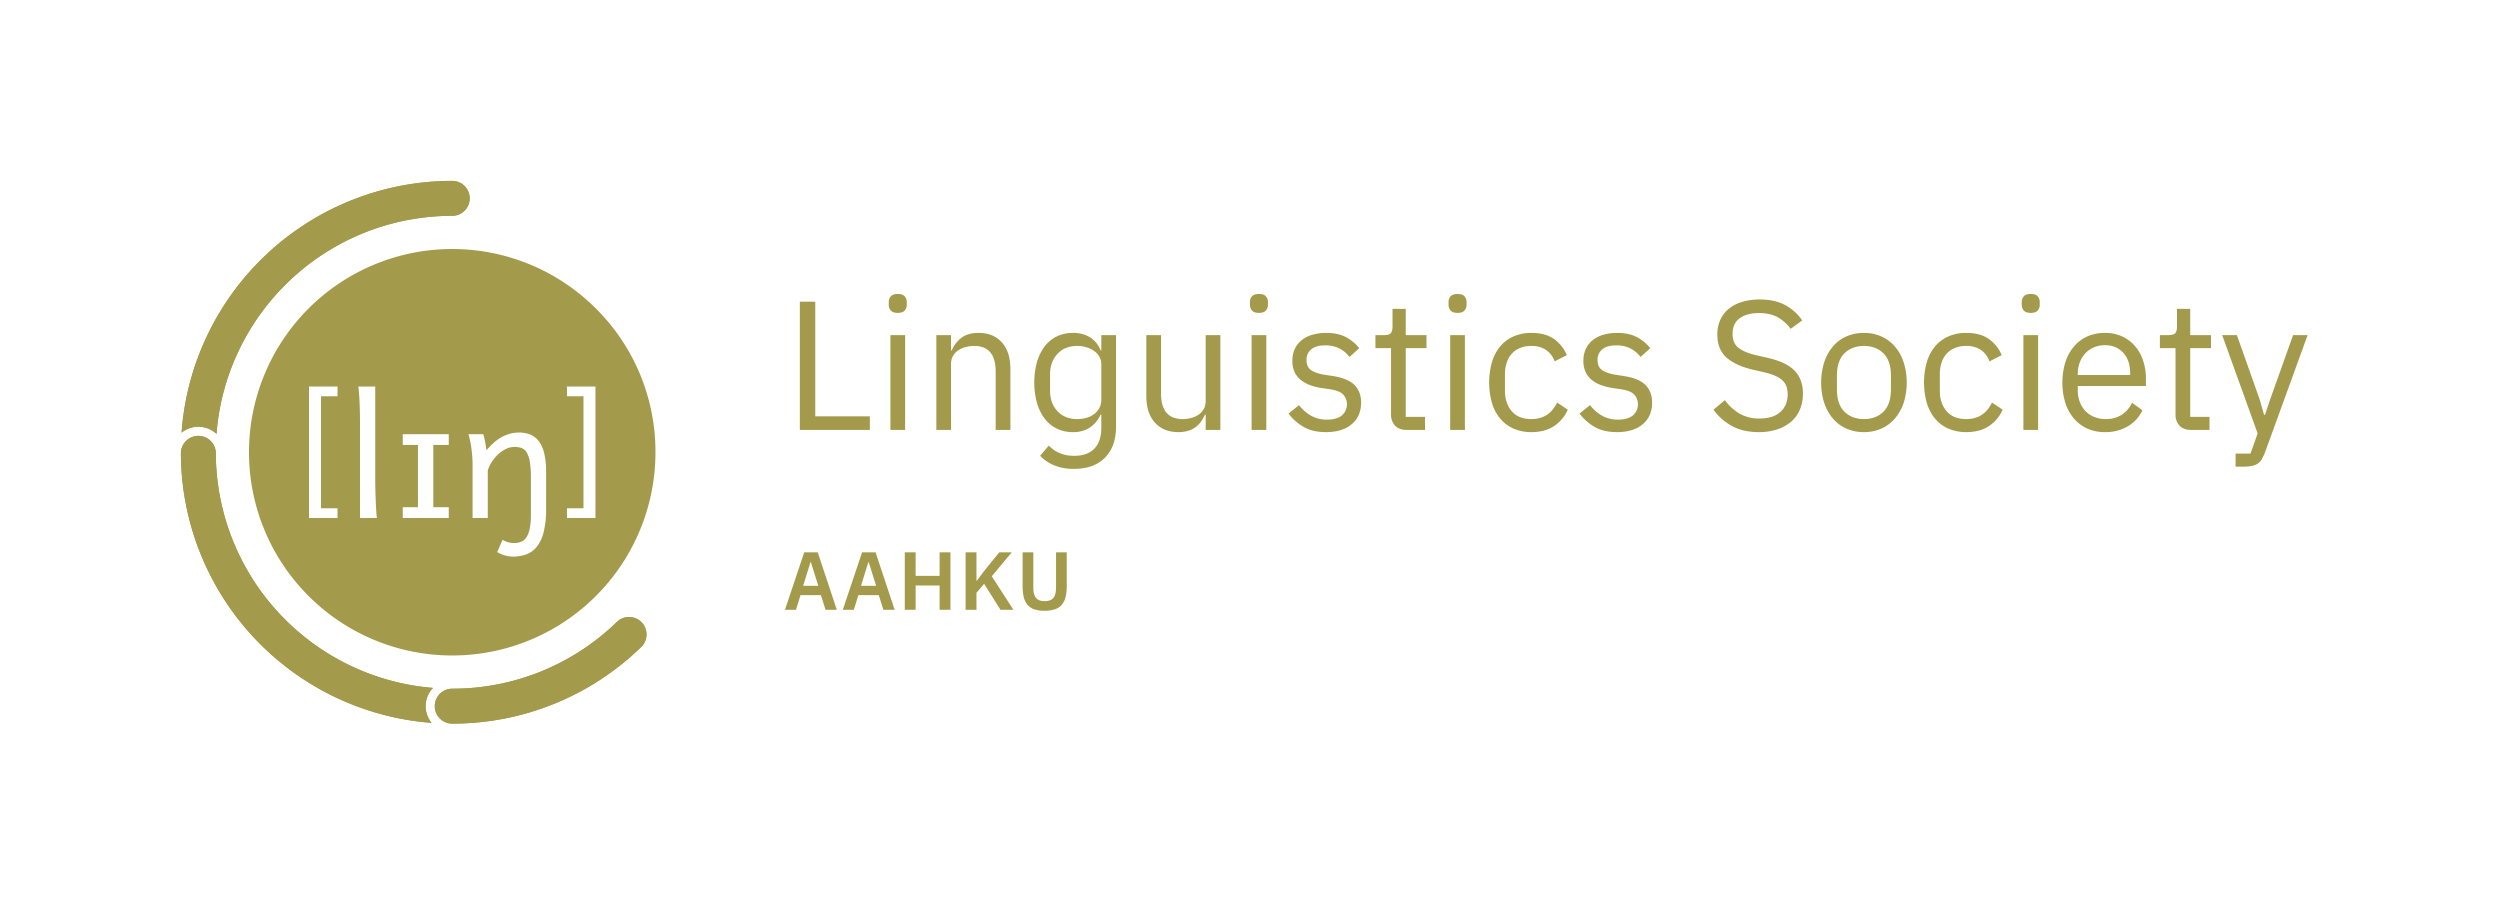 <svg xmlns="http://www.w3.org/2000/svg" xmlns:xlink="http://www.w3.org/1999/xlink" viewBox="0 0 1958.72 708.673"><defs><clipPath id="a"><rect y="0.001" width="1958.72" height="708.674" fill="none"/></clipPath></defs><g clip-path="url(#a)"><path d="M158.441,271.575a210.712,210.712,0,0,0-16.171,67.426,20.763,20.763,0,0,1,27.355.957c7.338-95.594,87.225-170.873,184.701-170.873a13.676,13.676,0,0,0,0-27.352A212.809,212.809,0,0,0,158.441,271.575Z" fill="#a39b4b"/><path d="M339.185,538.972c-94.955-7.684-169.673-86.965-170.102-183.797a13.676,13.676,0,1,0-27.352,0A212.43,212.43,0,0,0,338.1,566.333a20.751,20.751,0,0,1,1.086-27.361Z" fill="#a39b4b"/><path d="M502.527,487.413a13.68,13.68,0,0,0-19.341,0,184.63,184.63,0,0,1-128.86,52.178,13.676,13.676,0,1,0,0,27.352,211.901,211.901,0,0,0,148.201-60.188A13.672,13.672,0,0,0,502.527,487.413Z" fill="#a39b4b"/><path d="M354.328,141.729A212.443,212.443,0,0,0,142.268,338.999a20.765,20.765,0,0,1,27.36.961A185.253,185.253,0,0,1,354.328,169.09a13.68,13.68,0,0,0,0-27.36Zm-15.14,397.24a185.248,185.248,0,0,1-170.1-183.79,13.675,13.675,0,1,0-27.35,0,212.422,212.422,0,0,0,196.36,211.149,20.764,20.764,0,0,1,1.09-27.359Zm163.34-51.56a13.688,13.688,0,0,0-19.34,0,184.598,184.598,0,0,1-128.86,52.181,13.675,13.675,0,1,0,0,27.35,211.963,211.963,0,0,0,148.2-60.18A13.69,13.69,0,0,0,502.527,487.409Z" fill="#a39b4b"/><path d="M466.917,241.749a159.231,159.231,0,1,0,46.63,112.591A158.209,158.209,0,0,0,466.917,241.749ZM264.447,310.46H251.507v87.76h12.94v7.609H242.117V302.85h22.33Zm17.63,95.369v-72.73q0-9.406-.32-17.02-.315-7.635-.97-13.229h13.2v72.41q0,3.089.09,7.269.105,4.185.26,8.5.165,4.305.39,8.24.225,3.916.55,6.56Zm69.52-57.22H339.487v48.79h12.11v8.43H315.547V397.399h11.91v-48.79H315.547v-8.43h36.05ZM427.867,398.749a72.252,72.252,0,0,1-1.9,18.051,31,31,0,0,1-5.31,11.46,18.633,18.633,0,0,1-8.21,6.05,30.591,30.591,0,0,1-10.65,1.77,23.045,23.045,0,0,1-6.21-.93,23.52,23.52,0,0,1-6.02-2.61l4.18-9.649a12.837,12.837,0,0,0,3.96,1.83,17.675,17.675,0,0,0,5.05.74,14.475,14.475,0,0,0,5.54-1,9.221,9.221,0,0,0,4.15-3.5,19.165,19.165,0,0,0,2.61-6.891,56.901,56.901,0,0,0,.9-11.14v-28.32a77.788,77.788,0,0,0-.81-12.51,21.516,21.516,0,0,0-2.41-7.47,8.04,8.04,0,0,0-4.02-3.58,16.348,16.348,0,0,0-5.63-.891,15.048,15.048,0,0,0-6.79,1.641,25.003,25.003,0,0,0-6.09,4.25,31.413,31.413,0,0,0-4.89,5.89,27.109,27.109,0,0,0-3.15,6.559v37.33H370.257V366.249a100.713,100.713,0,0,0-1.09-16.13,80.9,80.9,0,0,0-2.13-9.939h11.59a23.047,23.047,0,0,1,.77,2.67c.26,1.09.49,2.24.71,3.439.21,1.21.41,2.391.58,3.54l.51,2.9q6.18-7.335,12.42-10.59a27.927,27.927,0,0,1,13.01-3.25,22.732,22.732,0,0,1,9.1,1.71,16.142,16.142,0,0,1,6.67,5.399,26.402,26.402,0,0,1,4.08,9.601,62.359,62.359,0,0,1,1.39,14.19Zm38.67,7.08h-22.33v-7.609h12.94V310.46H444.207v-7.61h22.33Z" fill="#a39b4b"/><path d="M626.665,336.831V236.36h12.091v89.819h42.751v10.652Z" fill="#a39b4b"/><path d="M703.386,245.14q-3.746,0-5.398-1.799a6.633,6.633,0,0,1-1.655-4.679v-1.871a6.637,6.637,0,0,1,1.655-4.678q1.653-1.799,5.398-1.8,3.741,0,5.397,1.8a6.644,6.644,0,0,1,1.655,4.678v1.871a6.64,6.64,0,0,1-1.655,4.679Q707.127,245.142,703.386,245.14Zm-5.758,17.418h11.516v74.273H697.628Z" fill="#a39b4b"/><path d="M733.613,336.831v-74.273h11.516v11.953h.576a24.208,24.208,0,0,1,7.701-9.975q4.967-3.705,13.315-3.706,11.514,0,18.209,7.412,6.693,7.415,6.693,20.944v47.645H780.107v-45.729q0-20.053-16.841-20.053a25.895,25.895,0,0,0-6.694.866,19.462,19.462,0,0,0-5.83,2.598,12.836,12.836,0,0,0-4.103,4.399,12.53,12.53,0,0,0-1.511,6.275v51.644Z" fill="#a39b4b"/><path d="M874.388,334.384q0,15.4-8.637,24.182-8.637,8.78-24.326,8.781a39.368,39.368,0,0,1-15.618-2.818,31.875,31.875,0,0,1-10.867-7.447l6.765-7.952a26.141,26.141,0,0,0,8.637,5.927,28.995,28.995,0,0,0,11.371,2.07q10.074,0,15.618-5.564,5.54-5.571,5.542-16.412v-10.274h-.576a24.444,24.444,0,0,1-8.636,10.26,23.749,23.749,0,0,1-13.099,3.421,28.241,28.241,0,0,1-12.523-2.735,26.529,26.529,0,0,1-9.5-7.773,37.4,37.4,0,0,1-6.046-12.235,61.279,61.279,0,0,1,0-32.243,37.451,37.451,0,0,1,6.046-12.235,26.565,26.565,0,0,1,9.5-7.772,28.229,28.229,0,0,1,12.523-2.734,25.291,25.291,0,0,1,13.315,3.348,20.906,20.906,0,0,1,8.42,10.332h.576v-11.953h11.516Zm-30.372-6.046a25.968,25.968,0,0,0,7.341-1.013,17.805,17.805,0,0,0,5.973-2.966,14.845,14.845,0,0,0,4.031-4.772,13.738,13.738,0,0,0,1.511-6.583v-27.632a11.917,11.917,0,0,0-1.439-5.716,13.512,13.512,0,0,0-4.03-4.556,20.879,20.879,0,0,0-6.045-2.964,24.339,24.339,0,0,0-7.341-1.086q-9.79,0-15.545,6.221-5.759,6.221-5.758,16.058v12.73q0,9.836,5.758,16.059Q834.225,328.338,844.016,328.338Z" fill="#a39b4b"/><path d="M944.629,324.877h-.576a35.441,35.441,0,0,1-2.807,5.061,18.93,18.93,0,0,1-4.102,4.417,19.216,19.216,0,0,1-5.902,3.063,25.77,25.77,0,0,1-8.061,1.14q-11.517,0-18.28-7.414-6.768-7.411-6.766-20.943v-47.644h11.516v45.727q0,20.053,16.985,20.053a25.748,25.748,0,0,0,6.694-.866,18.468,18.468,0,0,0,5.757-2.595,13.113,13.113,0,0,0,4.03-4.399,12.83,12.83,0,0,0,1.511-6.421v-51.498h11.516v74.273H944.629Z" fill="#a39b4b"/><path d="M986.371,245.14q-3.744,0-5.397-1.799a6.631,6.631,0,0,1-1.655-4.679v-1.871a6.635,6.635,0,0,1,1.655-4.678q1.653-1.799,5.397-1.8,3.742,0,5.398,1.8a6.646,6.646,0,0,1,1.655,4.678v1.871a6.642,6.642,0,0,1-1.655,4.679Q990.113,245.142,986.371,245.14Zm-5.757,17.418h11.515v74.273H980.614Z" fill="#a39b4b"/><path d="M1038.91,338.559q-10.364,0-17.345-3.958a39.412,39.412,0,0,1-12.02-10.58l8.205-6.621a32.231,32.231,0,0,0,9.644,8.42,25.113,25.113,0,0,0,12.379,2.951q7.341,0,11.443-3.167a11.504,11.504,0,0,0,1.296-16.338q-2.808-3.094-10.148-4.246l-5.902-.864a49.173,49.173,0,0,1-9.5-2.231,26.4,26.4,0,0,1-7.557-4.03,17.297,17.297,0,0,1-5.038-6.262,20.394,20.394,0,0,1-1.799-8.924,21.447,21.447,0,0,1,2.015-9.573,19.268,19.268,0,0,1,5.542-6.837,24.223,24.223,0,0,1,8.42-4.102,38.92,38.92,0,0,1,10.508-1.367q9.068,0,15.185,3.166a34.086,34.086,0,0,1,10.724,8.78l-7.629,6.909a22.903,22.903,0,0,0-7.197-6.261,23.174,23.174,0,0,0-11.947-2.808q-7.2,0-10.868,3.096a10.437,10.437,0,0,0-3.67,8.42q0,5.473,3.67,7.917,3.67,2.45,10.58,3.599l5.758.863q12.378,1.872,17.561,7.125,5.183,5.257,5.183,13.746,0,10.796-7.341,16.985Q1051.721,338.561,1038.91,338.559Z" fill="#a39b4b"/><path d="M1102.102,336.831q-6.045,0-9.14-3.374a12.553,12.553,0,0,1-3.095-8.835v-51.846h-12.235v-10.219h6.91q3.74,0,5.11-1.513,1.366-1.51,1.367-5.253v-13.819h10.364v20.585h16.266v10.219h-16.266v53.835h15.114v10.219Z" fill="#a39b4b"/><path d="M1141.974,245.14q-3.744,0-5.397-1.799a6.631,6.631,0,0,1-1.655-4.679v-1.871a6.635,6.635,0,0,1,1.655-4.678q1.652-1.799,5.397-1.8,3.742,0,5.398,1.8a6.645,6.645,0,0,1,1.655,4.678v1.871a6.641,6.641,0,0,1-1.655,4.679Q1145.716,245.142,1141.974,245.14Zm-5.758,17.418h11.516v74.273h-11.516Z" fill="#a39b4b"/><path d="M1199.838,338.559a34.23,34.23,0,0,1-13.962-2.735,28.477,28.477,0,0,1-10.435-7.773,34.582,34.582,0,0,1-6.478-12.235,59.366,59.366,0,0,1,0-32.243,34.626,34.626,0,0,1,6.478-12.235,28.515,28.515,0,0,1,10.435-7.772,34.215,34.215,0,0,1,13.962-2.734q11.082,0,17.777,4.821a29.43,29.43,0,0,1,10.004,12.595l-9.644,4.894a17.498,17.498,0,0,0-6.621-8.925,19.878,19.878,0,0,0-11.516-3.167,23.027,23.027,0,0,0-9.068,1.655,17.725,17.725,0,0,0-6.478,4.606,19.39,19.39,0,0,0-3.886,7.053,29.771,29.771,0,0,0-1.296,8.996v12.667q0,9.791,5.254,16.049,5.252,6.262,15.474,6.262,13.96,0,20.152-12.955l8.349,5.614a29.493,29.493,0,0,1-10.724,12.811Q1210.49,338.558,1199.838,338.559Z" fill="#a39b4b"/><path d="M1266.914,338.559q-10.364,0-17.345-3.958a39.411,39.411,0,0,1-12.02-10.58l8.204-6.621a32.232,32.232,0,0,0,9.644,8.42,25.112,25.112,0,0,0,12.379,2.951q7.341,0,11.443-3.167a11.504,11.504,0,0,0,1.296-16.338q-2.807-3.094-10.148-4.246l-5.902-.864a49.175,49.175,0,0,1-9.5-2.231,26.4,26.4,0,0,1-7.557-4.03,17.297,17.297,0,0,1-5.038-6.262,20.394,20.394,0,0,1-1.799-8.924,21.447,21.447,0,0,1,2.015-9.573,19.268,19.268,0,0,1,5.542-6.837,24.223,24.223,0,0,1,8.42-4.102,38.917,38.917,0,0,1,10.508-1.367q9.068,0,15.185,3.166a34.086,34.086,0,0,1,10.724,8.78l-7.629,6.909a22.901,22.901,0,0,0-7.197-6.261,23.172,23.172,0,0,0-11.947-2.808q-7.2,0-10.868,3.096a10.437,10.437,0,0,0-3.67,8.42q0,5.473,3.67,7.917,3.67,2.45,10.58,3.599l5.758.863q12.378,1.872,17.561,7.125,5.182,5.257,5.182,13.746,0,10.796-7.341,16.985Q1279.725,338.561,1266.914,338.559Z" fill="#a39b4b"/><path d="M1378.036,338.559q-12.236,0-20.872-4.678a44.282,44.282,0,0,1-14.682-12.883l8.924-7.485a39.101,39.101,0,0,0,11.803,10.724,30.437,30.437,0,0,0,15.258,3.67q10.796,0,16.482-5.182,5.684-5.183,5.686-13.819,0-7.195-4.318-11.082-4.318-3.888-14.25-6.19l-8.205-1.871q-13.819-3.165-21.087-9.571-7.27-6.404-7.27-18.066a27.304,27.304,0,0,1,2.447-11.803,23.675,23.675,0,0,1,6.837-8.636,30.853,30.853,0,0,1,10.507-5.254,47.579,47.579,0,0,1,13.459-1.8q11.369,0,19.504,4.175a37.58,37.58,0,0,1,13.747,12.235l-9.068,6.621a31.316,31.316,0,0,0-10.076-9.068q-5.904-3.31-14.683-3.311-9.644,0-15.185,4.103-5.543,4.103-5.542,12.307,0,7.199,4.678,10.868,4.676,3.67,14.178,5.83l8.204,1.871q14.825,3.313,21.448,10.076,6.619,6.767,6.621,17.993a31.839,31.839,0,0,1-2.375,12.523,25.704,25.704,0,0,1-6.837,9.5,31.81,31.81,0,0,1-10.868,6.045A45.146,45.146,0,0,1,1378.036,338.559Z" fill="#a39b4b"/><path d="M1460.37,338.559a33.49,33.49,0,0,1-13.675-2.735,29.451,29.451,0,0,1-10.58-7.845,36.911,36.911,0,0,1-6.837-12.235,53.626,53.626,0,0,1,0-32.027,36.825,36.825,0,0,1,6.837-12.307,29.49,29.49,0,0,1,10.58-7.845,33.475,33.475,0,0,1,13.675-2.734,32.991,32.991,0,0,1,13.602,2.734,30.369,30.369,0,0,1,10.579,7.845,36.217,36.217,0,0,1,6.91,12.307,53.626,53.626,0,0,1,0,32.027,36.299,36.299,0,0,1-6.91,12.235,30.327,30.327,0,0,1-10.579,7.845A33.005,33.005,0,0,1,1460.37,338.559Zm0-10.22q9.354,0,15.258-5.758,5.9-5.755,5.901-17.561v-10.652q0-11.801-5.901-17.561-5.904-5.755-15.258-5.757-9.359,0-15.258,5.757-5.905,5.76-5.902,17.561V305.02q0,11.805,5.902,17.561Q1451.013,328.34,1460.37,328.338Z" fill="#a39b4b"/><path d="M1540.545,338.559a34.228,34.228,0,0,1-13.962-2.735,28.483,28.483,0,0,1-10.436-7.773,34.589,34.589,0,0,1-6.477-12.235,59.351,59.351,0,0,1,0-32.243,34.633,34.633,0,0,1,6.477-12.235,28.52,28.52,0,0,1,10.436-7.772,34.213,34.213,0,0,1,13.962-2.734q11.082,0,17.776,4.821a29.431,29.431,0,0,1,10.004,12.595l-9.645,4.894a17.495,17.495,0,0,0-6.621-8.925,19.876,19.876,0,0,0-11.515-3.167,23.028,23.028,0,0,0-9.069,1.655,17.718,17.718,0,0,0-6.477,4.606,19.388,19.388,0,0,0-3.886,7.053,29.758,29.758,0,0,0-1.296,8.996v12.667q0,9.791,5.254,16.049,5.253,6.262,15.474,6.262,13.959,0,20.152-12.955l8.349,5.614a29.494,29.494,0,0,1-10.724,12.811Q1551.197,338.558,1540.545,338.559Z" fill="#a39b4b"/><path d="M1591.067,245.14q-3.745,0-5.397-1.799a6.631,6.631,0,0,1-1.655-4.679v-1.871a6.635,6.635,0,0,1,1.655-4.678q1.652-1.799,5.397-1.8,3.741,0,5.398,1.8a6.646,6.646,0,0,1,1.655,4.678v1.871a6.642,6.642,0,0,1-1.655,4.679Q1594.809,245.142,1591.067,245.14Zm-5.758,17.418h11.516v74.273h-11.516Z" fill="#a39b4b"/><path d="M1649.22,338.559a33.349,33.349,0,0,1-13.746-2.735,29.603,29.603,0,0,1-10.508-7.845,35.963,35.963,0,0,1-6.766-12.235,55.185,55.185,0,0,1,0-32.027,35.892,35.892,0,0,1,6.766-12.307,29.643,29.643,0,0,1,10.508-7.845,33.334,33.334,0,0,1,13.746-2.734,31.571,31.571,0,0,1,13.387,2.726,29.678,29.678,0,0,1,10.076,7.532,33.58,33.58,0,0,1,6.405,11.403,45.017,45.017,0,0,1,2.232,14.486v5.452h-53.403v3.455a25.419,25.419,0,0,0,1.511,8.852,21.022,21.022,0,0,0,4.318,7.125,19.739,19.739,0,0,0,6.909,4.751,23.73,23.73,0,0,0,9.284,1.727,22.593,22.593,0,0,0,12.308-3.311,21.72,21.72,0,0,0,8.132-9.5l8.205,5.939a28.664,28.664,0,0,1-11.227,12.384A33.862,33.862,0,0,1,1649.22,338.559Zm0-68.085a21.927,21.927,0,0,0-8.636,1.647,19.417,19.417,0,0,0-6.693,4.648,21.797,21.797,0,0,0-4.39,7.081,24.463,24.463,0,0,0-1.583,8.941v1.001h41.023v-1.575q0-9.871-5.398-15.806Q1658.144,270.475,1649.22,270.474Z" fill="#a39b4b"/><path d="M1716.728,336.831q-6.045,0-9.14-3.374a12.551,12.551,0,0,1-3.095-8.835v-51.846h-12.235v-10.219h6.909q3.741,0,5.11-1.513,1.366-1.51,1.367-5.253v-13.819h10.364v20.585h16.266v10.219h-16.266v53.835h15.114v10.219Z" fill="#a39b4b"/><path d="M1796.615,262.558h11.372l-33.251,91.546a40.877,40.877,0,0,1-2.591,5.542,10.804,10.804,0,0,1-3.167,3.527,12.59,12.59,0,0,1-4.678,1.871,34.762,34.762,0,0,1-6.837.576h-5.902v-10.22h11.659l5.614-15.809-27.781-77.033h11.516l17.849,50.426,3.455,12.069h.72l4.03-12.069Z" fill="#a39b4b"/><path d="M646.794,477.749l-3.61-11.476H627.193l-3.546,11.476h-8.641l15.088-45.004h10.574l14.958,45.004Zm-11.477-37.266h-.322l-5.738,18.504h11.863Z" fill="#a39b4b"/><path d="M692.119,477.749l-3.61-11.476H672.519l-3.546,11.476H660.332l15.088-45.004h10.574l14.958,45.004Zm-11.477-37.266h-.322l-5.738,18.504h11.863Z" fill="#a39b4b"/><path d="M736.156,458.729H717.394V477.749h-8.511v-45.004h8.511v18.439h18.763v-18.439h8.511V477.749h-8.511Z" fill="#a39b4b"/><path d="M771.037,457.376l-5.996,7.092V477.749h-8.511v-45.004h8.511v22.18h.322l6.383-8.445,11.154-13.734h9.801l-15.668,18.762,16.957,26.242H783.868Z" fill="#a39b4b"/><path d="M809.594,432.745v27.66q0,5.288,2.031,7.932,2.03,2.643,6.866,2.643,4.835,0,6.867-2.643,2.03-2.646,2.03-7.932v-27.66h8.382v26.564a34.524,34.524,0,0,1-.935,8.574,14.611,14.611,0,0,1-2.998,5.998,12.093,12.093,0,0,1-5.384,3.514,25.175,25.175,0,0,1-8.027,1.127,24.791,24.791,0,0,1-8.027-1.127,12.113,12.113,0,0,1-5.319-3.514,14.293,14.293,0,0,1-2.966-5.998,35.653,35.653,0,0,1-.902-8.574v-26.564Z" fill="#a39b4b"/></g></svg>
